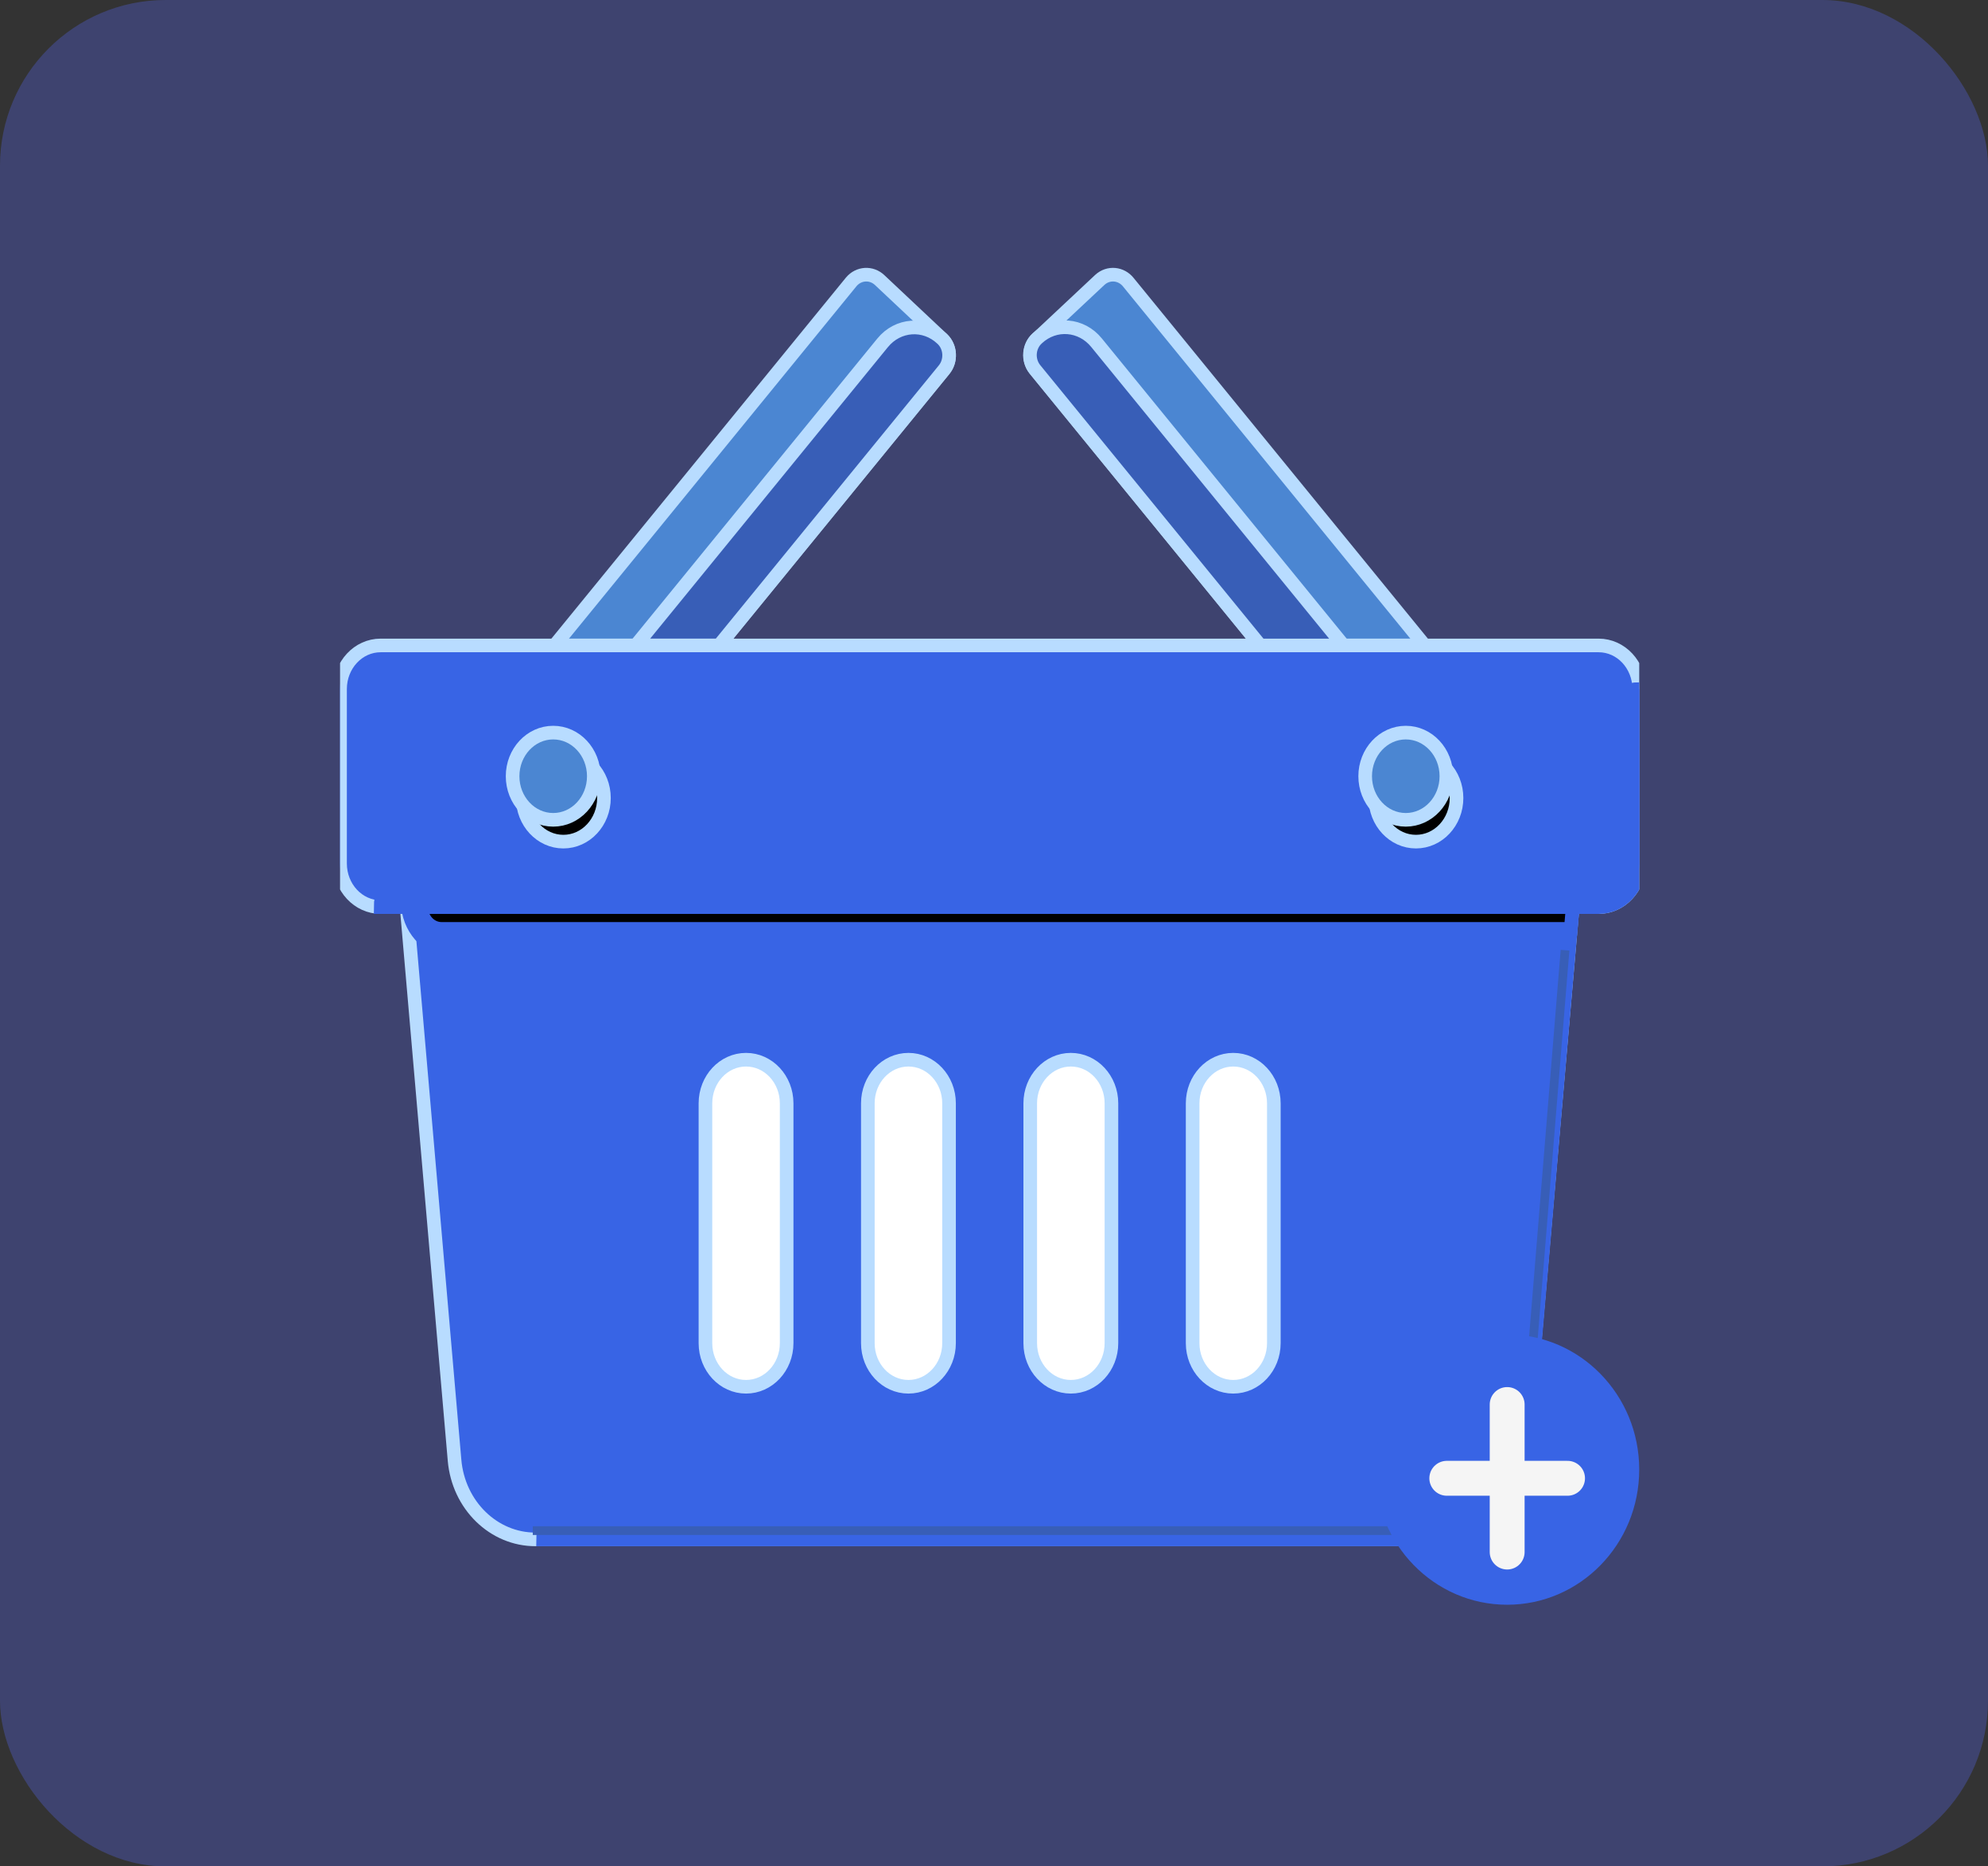 <svg width="228" height="214" viewBox="0 0 228 214" fill="none" xmlns="http://www.w3.org/2000/svg">
<rect x="0" y="0" width="228" height="214" fill="#333333" stroke="none"/>
<rect width="228" height="214" rx="19" fill="#525FD5" fill-opacity="0.37"/>
<g clip-path="url(#clip0_0_1)">
<path d="M144.534 74.006H163.392L129.424 32.381C128.593 31.326 127.124 31.193 126.144 32.086C126.128 32.101 126.111 32.116 126.095 32.131L118.971 38.806C117.989 39.698 117.865 41.276 118.696 42.328C118.71 42.346 118.724 42.363 118.738 42.381L144.534 74.006Z" fill="#4B86D2" stroke="#B8DCFF" stroke-width="1.562"/>
<path d="M82.466 74.006L108.262 42.406C109.118 41.376 109.037 39.796 108.078 38.876C108.061 38.861 108.045 38.846 108.029 38.831L100.905 32.131C99.946 31.211 98.474 31.298 97.618 32.328C97.604 32.346 97.59 32.363 97.576 32.381L63.608 74.006H82.466Z" fill="#4B86D2" stroke="#B8DCFF" stroke-width="1.562"/>
<path d="M165.557 176.506H61.443C56.619 176.528 52.578 172.588 52.131 167.431L45.984 96.506H181.016L174.823 167.431C174.378 172.571 170.364 176.503 165.557 176.506Z" fill="#3864E5" stroke="#B8DCFF" stroke-width="1.562"/>
<path d="M108.844 154.006V126.506C108.844 123.743 106.76 121.506 104.188 121.506C101.615 121.506 99.531 123.743 99.531 126.506V154.006C99.531 156.768 101.615 159.006 104.188 159.006C106.76 159.006 108.844 156.768 108.844 154.006Z" fill="white" stroke="#B8DCFF" stroke-width="1.562"/>
<path d="M146.094 154.006V126.506C146.094 123.743 144.01 121.506 141.438 121.506C138.865 121.506 136.781 123.743 136.781 126.506V154.006C136.781 156.768 138.865 159.006 141.438 159.006C144.01 159.006 146.094 156.768 146.094 154.006Z" fill="white" stroke="#B8DCFF" stroke-width="1.562"/>
<path d="M127.469 154.006V126.506C127.469 123.743 125.385 121.506 122.812 121.506C120.24 121.506 118.156 123.743 118.156 126.506V154.006C118.156 156.768 120.24 159.006 122.812 159.006C125.385 159.006 127.469 156.768 127.469 154.006Z" fill="white" stroke="#B8DCFF" stroke-width="1.562"/>
<path d="M90.219 154.006V126.506C90.219 123.743 88.135 121.506 85.562 121.506C82.99 121.506 80.906 123.743 80.906 126.506V154.006C80.906 156.768 82.99 159.006 85.562 159.006C88.135 159.006 90.219 156.768 90.219 154.006Z" fill="white" stroke="#B8DCFF" stroke-width="1.562"/>
<path d="M43.656 74.006H183.344C185.916 74.006 188 76.243 188 79.006V99.006C188 101.768 185.916 104.006 183.344 104.006H43.656C41.084 104.006 39 101.768 39 99.006V79.006C39 76.246 41.084 74.006 43.656 74.006Z" fill="#3864E5" stroke="#B8DCFF" stroke-width="1.562"/>
<path d="M64.609 96.501C67.181 96.501 69.266 94.262 69.266 91.501C69.266 88.739 67.181 86.501 64.609 86.501C62.038 86.501 59.953 88.739 59.953 91.501C59.953 94.262 62.038 96.501 64.609 96.501Z" fill="black" stroke="#B8DCFF" stroke-width="1.562"/>
<path d="M162.391 96.501C164.962 96.501 167.047 94.262 167.047 91.501C167.047 88.739 164.962 86.501 162.391 86.501C159.819 86.501 157.734 88.739 157.734 91.501C157.734 94.262 159.819 96.501 162.391 96.501Z" fill="black" stroke="#B8DCFF" stroke-width="1.562"/>
<path d="M63.445 94.001C66.017 94.001 68.102 91.762 68.102 89.001C68.102 86.239 66.017 84.001 63.445 84.001C60.874 84.001 58.789 86.239 58.789 89.001C58.789 91.762 60.874 94.001 63.445 94.001Z" fill="#4B86D2" stroke="#B8DCFF" stroke-width="1.562"/>
<path d="M161.227 94.001C163.798 94.001 165.883 91.762 165.883 89.001C165.883 86.239 163.798 84.001 161.227 84.001C158.655 84.001 156.57 86.239 156.57 89.001C156.57 91.762 158.655 94.001 161.227 94.001Z" fill="#4B86D2" stroke="#B8DCFF" stroke-width="1.562"/>
<path d="M180.201 104.006H46.799C47.106 106.851 49.346 108.998 52.014 109.006H174.823L169.771 166.981C169.543 169.556 167.522 171.518 165.114 171.506H66.938C64.365 171.506 62.281 173.743 62.281 176.506H165.557C170.381 176.528 174.422 172.588 174.869 167.431L180.364 104.006H180.201Z" fill="#3864E5" stroke="#3864E5" stroke-width="1.562"/>
<path d="M180.154 106.506L180.364 104.006H48.312C48.312 105.386 49.355 106.506 50.641 106.506H180.154Z" fill="black" stroke="#3864E5" stroke-width="1.562"/>
<path d="M183.344 84.006V99.006H48.312C45.74 99.006 43.656 101.243 43.656 104.006H183.344C185.916 104.006 188 101.768 188 99.006V79.006C185.427 79.006 183.344 81.246 183.344 84.006Z" fill="#3864E5" stroke="#3864E5" stroke-width="1.562"/>
<path d="M82.466 74.005L108.262 42.406C109.118 41.376 109.037 39.795 108.078 38.876C108.061 38.861 108.045 38.846 108.029 38.831C106.029 36.946 102.984 37.158 101.228 39.306C101.221 39.313 101.214 39.323 101.207 39.331L72.921 74.005H82.466Z" fill="#385EB7" stroke="#B8DCFF" stroke-width="1.562"/>
<path d="M144.534 74.006H154.079L125.769 39.306C124.025 37.146 120.983 36.913 118.971 38.783C118.964 38.791 118.955 38.798 118.948 38.806C117.965 39.698 117.842 41.276 118.673 42.328C118.687 42.346 118.701 42.363 118.715 42.381L144.534 74.006Z" fill="#385EB7" stroke="#B8DCFF" stroke-width="1.562"/>
<path d="M67.929 173.215C71.271 173.108 74.813 173.272 78.145 172.7C80.293 172.332 82.444 172.064 84.6 171.789C84.99 171.739 87.286 171.407 85.281 172.027C77.842 174.327 69.547 174.045 61.928 173.572C61.2 173.527 62.185 172.851 62.318 172.78C64.039 171.853 66.014 171.688 67.864 171.512C68.697 171.433 70.952 170.513 70.361 171.234C68.787 173.158 61.921 174.669 63.972 173.612C67.642 171.718 72.073 171.219 75.972 170.561C77.862 170.242 79.743 170.006 81.648 170.006" stroke="#3864E5" stroke-width="3" stroke-linecap="round"/>
<path d="M61.215 173.572C65.556 173.572 69.88 172.859 74.237 172.859C77.68 172.859 81.334 173.236 84.713 172.304C87.191 171.621 89.692 171.789 92.222 171.789C95.222 171.789 98.213 171.433 101.223 171.433C104.539 171.433 107.745 170.653 111.083 170.739C115.085 170.843 119.346 171.007 123.278 171.967C130.644 173.767 138.441 171.789 145.868 171.789C148.595 171.789 151.134 171.426 153.815 170.997C157.919 170.339 162.165 170.363 166.302 170.363" stroke="#3864E5" stroke-width="3" stroke-linecap="round"/>
<path d="M74.351 174.285C81.441 174.285 88.703 174.496 95.66 173.136C99.353 172.414 103.031 172.314 106.753 171.809C114.456 170.763 122.051 170.363 129.813 170.363" stroke="#3864E5" stroke-width="3" stroke-linecap="round"/>
<path d="M84.567 173.928C86.035 172.853 89.236 172.253 90.99 172.146C91.861 172.092 92.745 172.146 93.617 172.146C95.22 172.146 96.899 172.502 98.579 172.502C101.633 172.502 92.316 172.312 89.465 173.651C87.419 174.612 88.828 174.285 90.276 174.285C91.341 174.285 92.406 174.285 93.471 174.285C94.936 174.285 96.401 174.285 97.866 174.285C99.509 174.285 101.109 173.572 102.666 173.572C103.613 173.572 104.663 173.743 105.585 173.493C106.408 173.269 107.643 173.523 108.358 173.037C109.527 172.244 111.858 172.891 113.077 173.037C115.241 173.296 117.424 173.215 119.597 173.215" stroke="#3864E5" stroke-width="3" stroke-linecap="round"/>
<path d="M99.455 173.215C103.587 173.604 107.697 173.572 111.845 173.572C113.428 173.572 115.064 172.606 116.678 172.502C118.805 172.365 120.969 172.502 123.1 172.502" stroke="#3864E5" stroke-width="3" stroke-linecap="round"/>
<path d="M97.412 174.285C97.7 173.581 102.884 173.572 103.833 173.572C105.493 173.572 107.153 173.572 108.812 173.572C113.691 173.572 118.576 172.146 123.391 172.146" stroke="#3864E5" stroke-width="3" stroke-linecap="round"/>
<path d="M99.455 173.572C120.135 173.572 140.786 173.215 161.404 173.215C163.134 173.215 164.864 173.215 166.594 173.215C167.968 173.215 168.606 173.645 168.994 172.066C170.827 164.605 172.531 156.774 172.951 148.969C173.166 144.97 173.066 141.259 173.875 137.302C174.315 135.154 174.686 132.991 175.059 130.824C175.446 128.578 176.497 126.068 176.519 123.772C176.553 120.189 175.351 116.722 175.351 113.175C175.351 113.12 175.311 112.369 175.286 112.402C174.921 112.893 174.809 114.76 174.767 115.136C174.416 118.328 174.28 121.556 174.054 124.763C173.655 130.416 173.016 147.414 173.016 141.739C173.016 137.149 173.941 132.66 174.411 128.13C174.737 124.989 174.823 121.382 175.578 118.384C176.023 116.62 175.357 114.721 175.935 112.957" stroke="#3864E5" stroke-width="3" stroke-linecap="round"/>
<path d="M175.935 112.244C174.504 117.489 173.951 122.692 172.87 127.972C171.762 133.385 170.185 139.422 170.097 145.047C170.045 148.349 169.278 151.507 169.221 154.793C169.2 155.995 168.94 158.484 168.216 159.369C167.166 160.651 168.389 155.734 168.702 153.961C169.329 150.419 169.487 146.627 170.454 143.185C170.561 142.803 171.274 140.716 171.443 141.105C172.68 143.96 172.499 148.394 172.708 151.584C172.926 154.915 172.591 158.498 171.621 161.607C170.886 163.966 170.942 166.659 170.373 169.095C169.351 173.463 170.166 160.002 170.373 155.467C170.429 154.216 170.398 153.054 170.616 151.822C171.052 149.359 170.629 156.18 170.616 156.536C170.497 159.729 169.721 162.408 169.059 165.411C168.572 167.622 168.286 170.152 167.47 172.146" stroke="#3864E5" stroke-width="3" stroke-linecap="round"/>
<path d="M178.511 110C178.511 112.042 178.126 114.093 177.944 116.101C177.798 117.706 177.97 119.208 177.701 120.816C177.19 123.867 177.582 127.312 176.906 130.284C176.673 131.307 176.468 132.469 176.468 133.533C176.468 134.545 176.023 135.27 175.9 136.247C175.626 138.429 175.3 140.62 175.3 142.804C175.3 145.036 174.717 147.124 174.717 149.301C174.717 151.927 174.92 154.935 174.279 157.442C173.494 160.508 173.608 164.073 173.03 167.248C172.789 168.57 172.546 169.984 172.365 171.308C172.316 171.666 169.535 173.824 169.17 173.824" stroke="#3864E5" stroke-width="3" stroke-linecap="round"/>
<path d="M174.184 110.104H177.395" stroke="#3864E5" stroke-width="3" stroke-linecap="round"/>
<path d="M97.412 174.285C100.625 174.285 103.911 173.929 107.061 173.929C111.529 173.929 116.009 172.859 120.472 172.859" stroke="#3864E5" stroke-width="3" stroke-linecap="round"/>
<path d="M102.666 173.928C112.148 173.928 121.515 173.572 130.981 173.572" stroke="#3864E5" stroke-width="3" stroke-linecap="round"/>
<path d="M105.001 174.285C109.448 173.582 113.714 172.859 118.218 172.859C122.224 172.859 126.229 172.859 130.235 172.859C132.397 172.859 134.56 172.859 136.722 172.859C142.542 172.859 148.313 173.061 154.042 171.789" stroke="#3864E5" stroke-width="3" stroke-linecap="round"/>
<path d="M128.354 174.642C131.32 174.642 134.272 174.285 137.257 174.285C141.278 174.285 145.261 173.572 149.242 173.572C152.432 173.572 156.49 174.392 159.523 173.295C161.598 172.544 164.13 172.859 166.302 172.859" stroke="#3864E5" stroke-width="3" stroke-linecap="round"/>
<path d="M63.258 174.642C67.711 174.642 72.033 174.542 76.443 173.75C78.105 173.452 79.81 173.572 81.486 173.572C82.638 173.572 83.913 172.841 85.054 172.661C89.105 172.02 93.238 172.146 97.314 172.146C102.639 172.146 108.008 172.331 113.337 172.502C115.606 172.575 117.881 172.859 120.18 172.859C122.025 172.859 123.884 172.953 125.727 172.859C127.366 172.775 128.986 172.426 130.64 172.383C134.175 172.293 137.615 173.073 141.133 173.196C148.475 173.452 155.748 172.146 163.091 172.146" stroke="#3864E5" stroke-width="3" stroke-linecap="round"/>
<path d="M100.622 174.285C108.879 174.285 117.162 173.928 125.435 173.928" stroke="#3864E5" stroke-width="3" stroke-linecap="round"/>
<path d="M99.455 174.285C106.295 174.285 113.103 174.44 119.889 173.493C127.354 172.45 135.494 173.139 142.949 173.493C151.429 173.895 159.96 173.572 168.345 173.572" stroke="#3864E5" stroke-width="3" stroke-linecap="round"/>
<path d="M63.258 173.215C67.859 173.215 72.481 173.572 77.059 173.572C79.811 173.572 82.562 173.572 85.314 173.572C88.001 173.572 90.878 173.194 93.519 173.75C97.184 174.522 101.163 173.772 104.871 174.008C108.026 174.208 111.193 174.091 114.342 174.305C115.977 174.416 117.524 174.642 119.175 174.642C120.42 174.642 122.021 174.329 123.245 174.661C125.251 175.206 127.375 174.998 129.457 174.998C135.914 174.998 142.352 173.929 148.787 173.929C155.259 173.929 161.613 172.859 168.053 172.859" stroke="#3864E5" stroke-width="3" stroke-linecap="round"/>
<line x1="61.104" y1="175.5" x2="168.352" y2="175.5" stroke="#385EB7"/>
<path d="M179.489 108.951L174.491 170.169" stroke="#385EB7"/>
<path d="M130.689 171.789C133.755 171.789 136.706 171.433 139.738 171.433" stroke="#3864E5" stroke-width="3" stroke-linecap="round"/>
<path d="M171.848 147.543C171.747 152.174 171.888 157.383 170.681 161.805" stroke="#3864E5" stroke-width="3" stroke-linecap="round"/>
<path d="M173.6 166.441C173.484 167.57 173.07 168.822 173.016 170.006C172.962 171.196 171.876 171.624 171.329 172.225C170.635 172.988 169.843 173.178 169.156 173.849C168.928 174.073 167.212 174.642 166.886 174.642" stroke="#3864E5" stroke-width="3" stroke-linecap="round"/>
<ellipse cx="172.854" cy="168.5" rx="15.146" ry="15.5" fill="#3864E5"/>
<path d="M172.854 161.042V177.958M165.93 169.5H179.779" stroke="#F5F5F5" stroke-width="4" stroke-linecap="round" stroke-linejoin="round"/>
</g>
<defs>
<clipPath id="clip0_0_1">
<rect width="149" height="160" fill="white" transform="translate(39 24)"/>
</clipPath>
</defs>
</svg>
